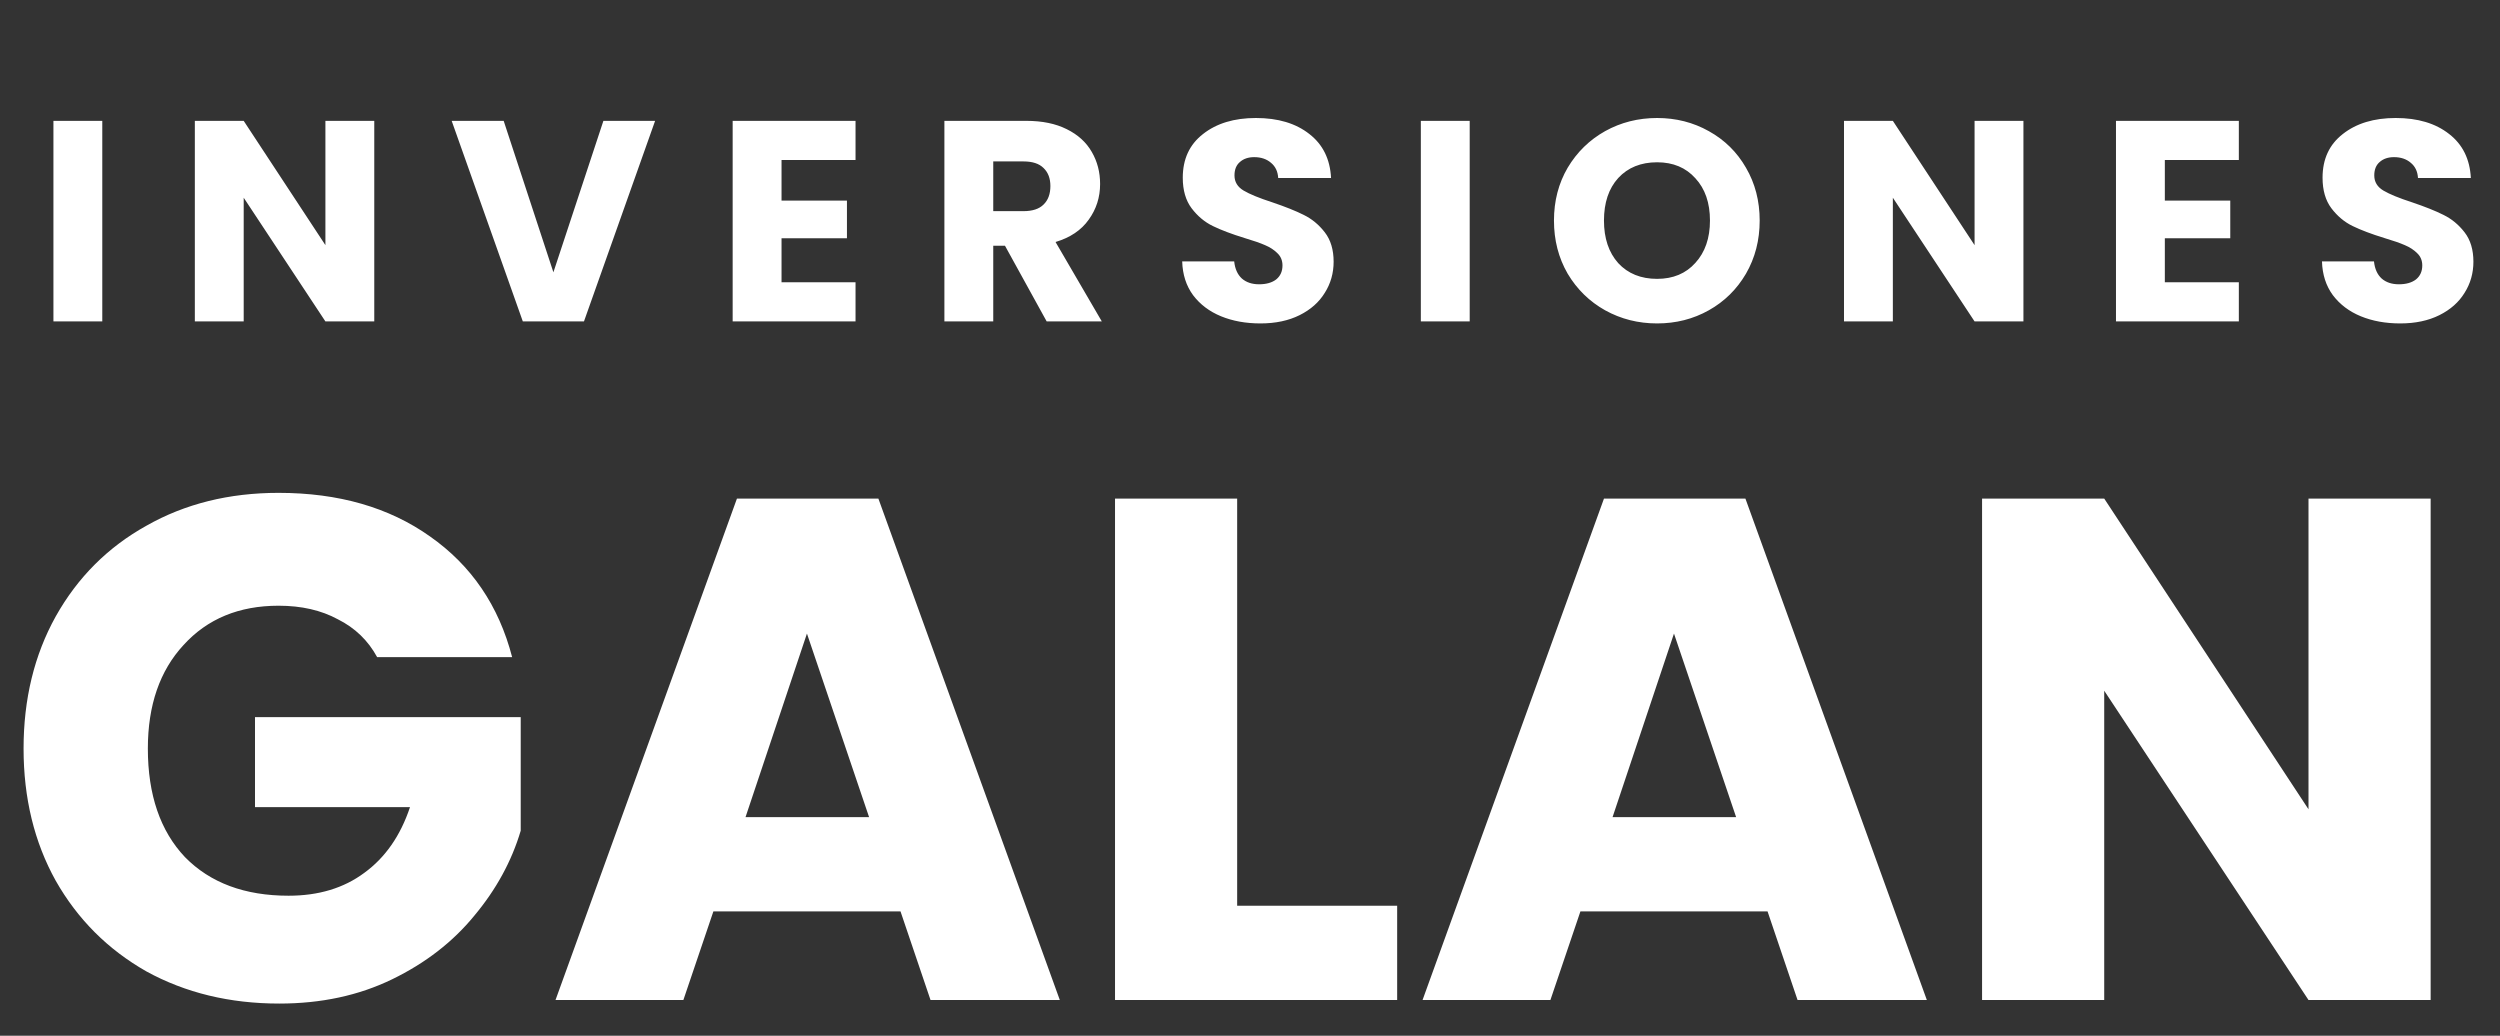 <svg width="140" height="58" viewBox="0 0 140 58" fill="none" xmlns="http://www.w3.org/2000/svg">
<rect x="0" y="0" width="140" height="58" fill="#333333" stroke="none"/>
<g clip-path="url(#clip0_0_3)">
<path d="M21.12 36.8C20.613 35.867 19.88 35.16 18.92 34.68C17.987 34.173 16.88 33.92 15.6 33.92C13.387 33.92 11.613 34.653 10.28 36.12C8.947 37.56 8.28 39.493 8.28 41.92C8.28 44.507 8.973 46.533 10.36 48C11.773 49.44 13.707 50.16 16.16 50.16C17.84 50.16 19.253 49.733 20.4 48.88C21.573 48.027 22.427 46.8 22.96 45.2H14.28V40.16H29.16V46.52C28.653 48.227 27.787 49.813 26.56 51.28C25.36 52.747 23.827 53.933 21.96 54.84C20.093 55.747 17.987 56.2 15.64 56.2C12.867 56.2 10.387 55.6 8.2 54.4C6.04 53.173 4.347 51.48 3.12 49.32C1.92 47.16 1.32 44.693 1.32 41.92C1.32 39.147 1.92 36.68 3.12 34.52C4.347 32.333 6.04 30.64 8.2 29.44C10.36 28.213 12.827 27.6 15.6 27.6C18.96 27.6 21.787 28.413 24.08 30.04C26.4 31.667 27.933 33.92 28.68 36.8H21.12ZM50.429 51.04H39.949L38.269 56H31.109L41.269 27.92H49.189L59.349 56H52.109L50.429 51.04ZM48.669 45.76L45.189 35.48L41.749 45.76H48.669ZM69.281 50.72H78.241V56H62.441V27.92H69.281V50.72ZM98.983 51.04H88.503L86.823 56H79.663L89.823 27.92H97.743L107.903 56H100.663L98.983 51.04ZM97.223 45.76L93.743 35.48L90.303 45.76H97.223ZM136.116 56H129.276L117.836 38.68V56H110.996V27.92H117.836L129.276 45.32V27.92H136.116V56Z" fill="white"/>
<path d="M5.728 6.768V18H2.992V6.768H5.728ZM20.959 18H18.223L13.647 11.072V18H10.911V6.768H13.647L18.223 13.728V6.768H20.959V18ZM36.686 6.768L32.702 18H29.278L25.294 6.768H28.206L30.99 15.248L33.79 6.768H36.686ZM43.766 8.96V11.232H47.429V13.344H43.766V15.808H47.91V18H41.029V6.768H47.91V8.96H43.766ZM58.614 18L56.278 13.76H55.622V18H52.886V6.768H57.478C58.363 6.768 59.115 6.923 59.734 7.232C60.363 7.541 60.832 7.968 61.142 8.512C61.451 9.045 61.606 9.643 61.606 10.304C61.606 11.051 61.392 11.717 60.966 12.304C60.55 12.891 59.931 13.307 59.11 13.552L61.702 18H58.614ZM55.622 11.824H57.318C57.819 11.824 58.192 11.701 58.438 11.456C58.694 11.211 58.822 10.864 58.822 10.416C58.822 9.989 58.694 9.653 58.438 9.408C58.192 9.163 57.819 9.04 57.318 9.04H55.622V11.824ZM70.587 18.112C69.766 18.112 69.03 17.979 68.379 17.712C67.729 17.445 67.206 17.051 66.811 16.528C66.427 16.005 66.225 15.376 66.203 14.64H69.115C69.158 15.056 69.302 15.376 69.547 15.6C69.793 15.813 70.113 15.92 70.507 15.92C70.913 15.92 71.233 15.829 71.467 15.648C71.702 15.456 71.819 15.195 71.819 14.864C71.819 14.587 71.723 14.357 71.531 14.176C71.35 13.995 71.121 13.845 70.843 13.728C70.577 13.611 70.193 13.477 69.691 13.328C68.966 13.104 68.374 12.88 67.915 12.656C67.457 12.432 67.062 12.101 66.731 11.664C66.401 11.227 66.235 10.656 66.235 9.952C66.235 8.907 66.614 8.091 67.371 7.504C68.129 6.907 69.115 6.608 70.331 6.608C71.569 6.608 72.566 6.907 73.323 7.504C74.081 8.091 74.486 8.912 74.539 9.968H71.579C71.558 9.605 71.425 9.323 71.179 9.12C70.934 8.907 70.619 8.8 70.235 8.8C69.905 8.8 69.638 8.891 69.435 9.072C69.233 9.243 69.131 9.493 69.131 9.824C69.131 10.187 69.302 10.469 69.643 10.672C69.985 10.875 70.518 11.093 71.243 11.328C71.969 11.573 72.555 11.808 73.003 12.032C73.462 12.256 73.857 12.581 74.187 13.008C74.518 13.435 74.683 13.984 74.683 14.656C74.683 15.296 74.518 15.877 74.187 16.4C73.867 16.923 73.398 17.339 72.779 17.648C72.161 17.957 71.43 18.112 70.587 18.112ZM82.303 6.768V18H79.567V6.768H82.303ZM92.798 18.112C91.742 18.112 90.771 17.867 89.886 17.376C89.011 16.885 88.312 16.203 87.79 15.328C87.278 14.443 87.022 13.451 87.022 12.352C87.022 11.253 87.278 10.267 87.79 9.392C88.312 8.517 89.011 7.835 89.886 7.344C90.771 6.853 91.742 6.608 92.798 6.608C93.854 6.608 94.819 6.853 95.694 7.344C96.579 7.835 97.272 8.517 97.774 9.392C98.286 10.267 98.542 11.253 98.542 12.352C98.542 13.451 98.286 14.443 97.774 15.328C97.262 16.203 96.568 16.885 95.694 17.376C94.819 17.867 93.854 18.112 92.798 18.112ZM92.798 15.616C93.694 15.616 94.408 15.317 94.942 14.72C95.486 14.123 95.758 13.333 95.758 12.352C95.758 11.36 95.486 10.571 94.942 9.984C94.408 9.387 93.694 9.088 92.798 9.088C91.891 9.088 91.166 9.381 90.622 9.968C90.088 10.555 89.822 11.349 89.822 12.352C89.822 13.344 90.088 14.139 90.622 14.736C91.166 15.323 91.891 15.616 92.798 15.616ZM113.312 18H110.576L106 11.072V18H103.264V6.768H106L110.576 13.728V6.768H113.312V18ZM121.231 8.96V11.232H124.895V13.344H121.231V15.808H125.375V18H118.495V6.768H125.375V8.96H121.231ZM134.415 18.112C133.594 18.112 132.858 17.979 132.207 17.712C131.557 17.445 131.034 17.051 130.639 16.528C130.255 16.005 130.053 15.376 130.031 14.64H132.943C132.986 15.056 133.13 15.376 133.375 15.6C133.621 15.813 133.941 15.92 134.335 15.92C134.741 15.92 135.061 15.829 135.295 15.648C135.53 15.456 135.647 15.195 135.647 14.864C135.647 14.587 135.551 14.357 135.359 14.176C135.178 13.995 134.949 13.845 134.671 13.728C134.405 13.611 134.021 13.477 133.519 13.328C132.794 13.104 132.202 12.88 131.743 12.656C131.285 12.432 130.89 12.101 130.559 11.664C130.229 11.227 130.063 10.656 130.063 9.952C130.063 8.907 130.442 8.091 131.199 7.504C131.957 6.907 132.943 6.608 134.159 6.608C135.397 6.608 136.394 6.907 137.151 7.504C137.909 8.091 138.314 8.912 138.367 9.968H135.407C135.386 9.605 135.253 9.323 135.007 9.12C134.762 8.907 134.447 8.8 134.063 8.8C133.733 8.8 133.466 8.891 133.263 9.072C133.061 9.243 132.959 9.493 132.959 9.824C132.959 10.187 133.13 10.469 133.471 10.672C133.813 10.875 134.346 11.093 135.071 11.328C135.797 11.573 136.383 11.808 136.831 12.032C137.29 12.256 137.685 12.581 138.015 13.008C138.346 13.435 138.511 13.984 138.511 14.656C138.511 15.296 138.346 15.877 138.015 16.4C137.695 16.923 137.226 17.339 136.607 17.648C135.989 17.957 135.258 18.112 134.415 18.112Z" fill="white"/>
</g>
<defs>
<clipPath id="clip0_0_3">
<rect width="140" height="58" fill="white"/>
</clipPath>
</defs>
</svg>
